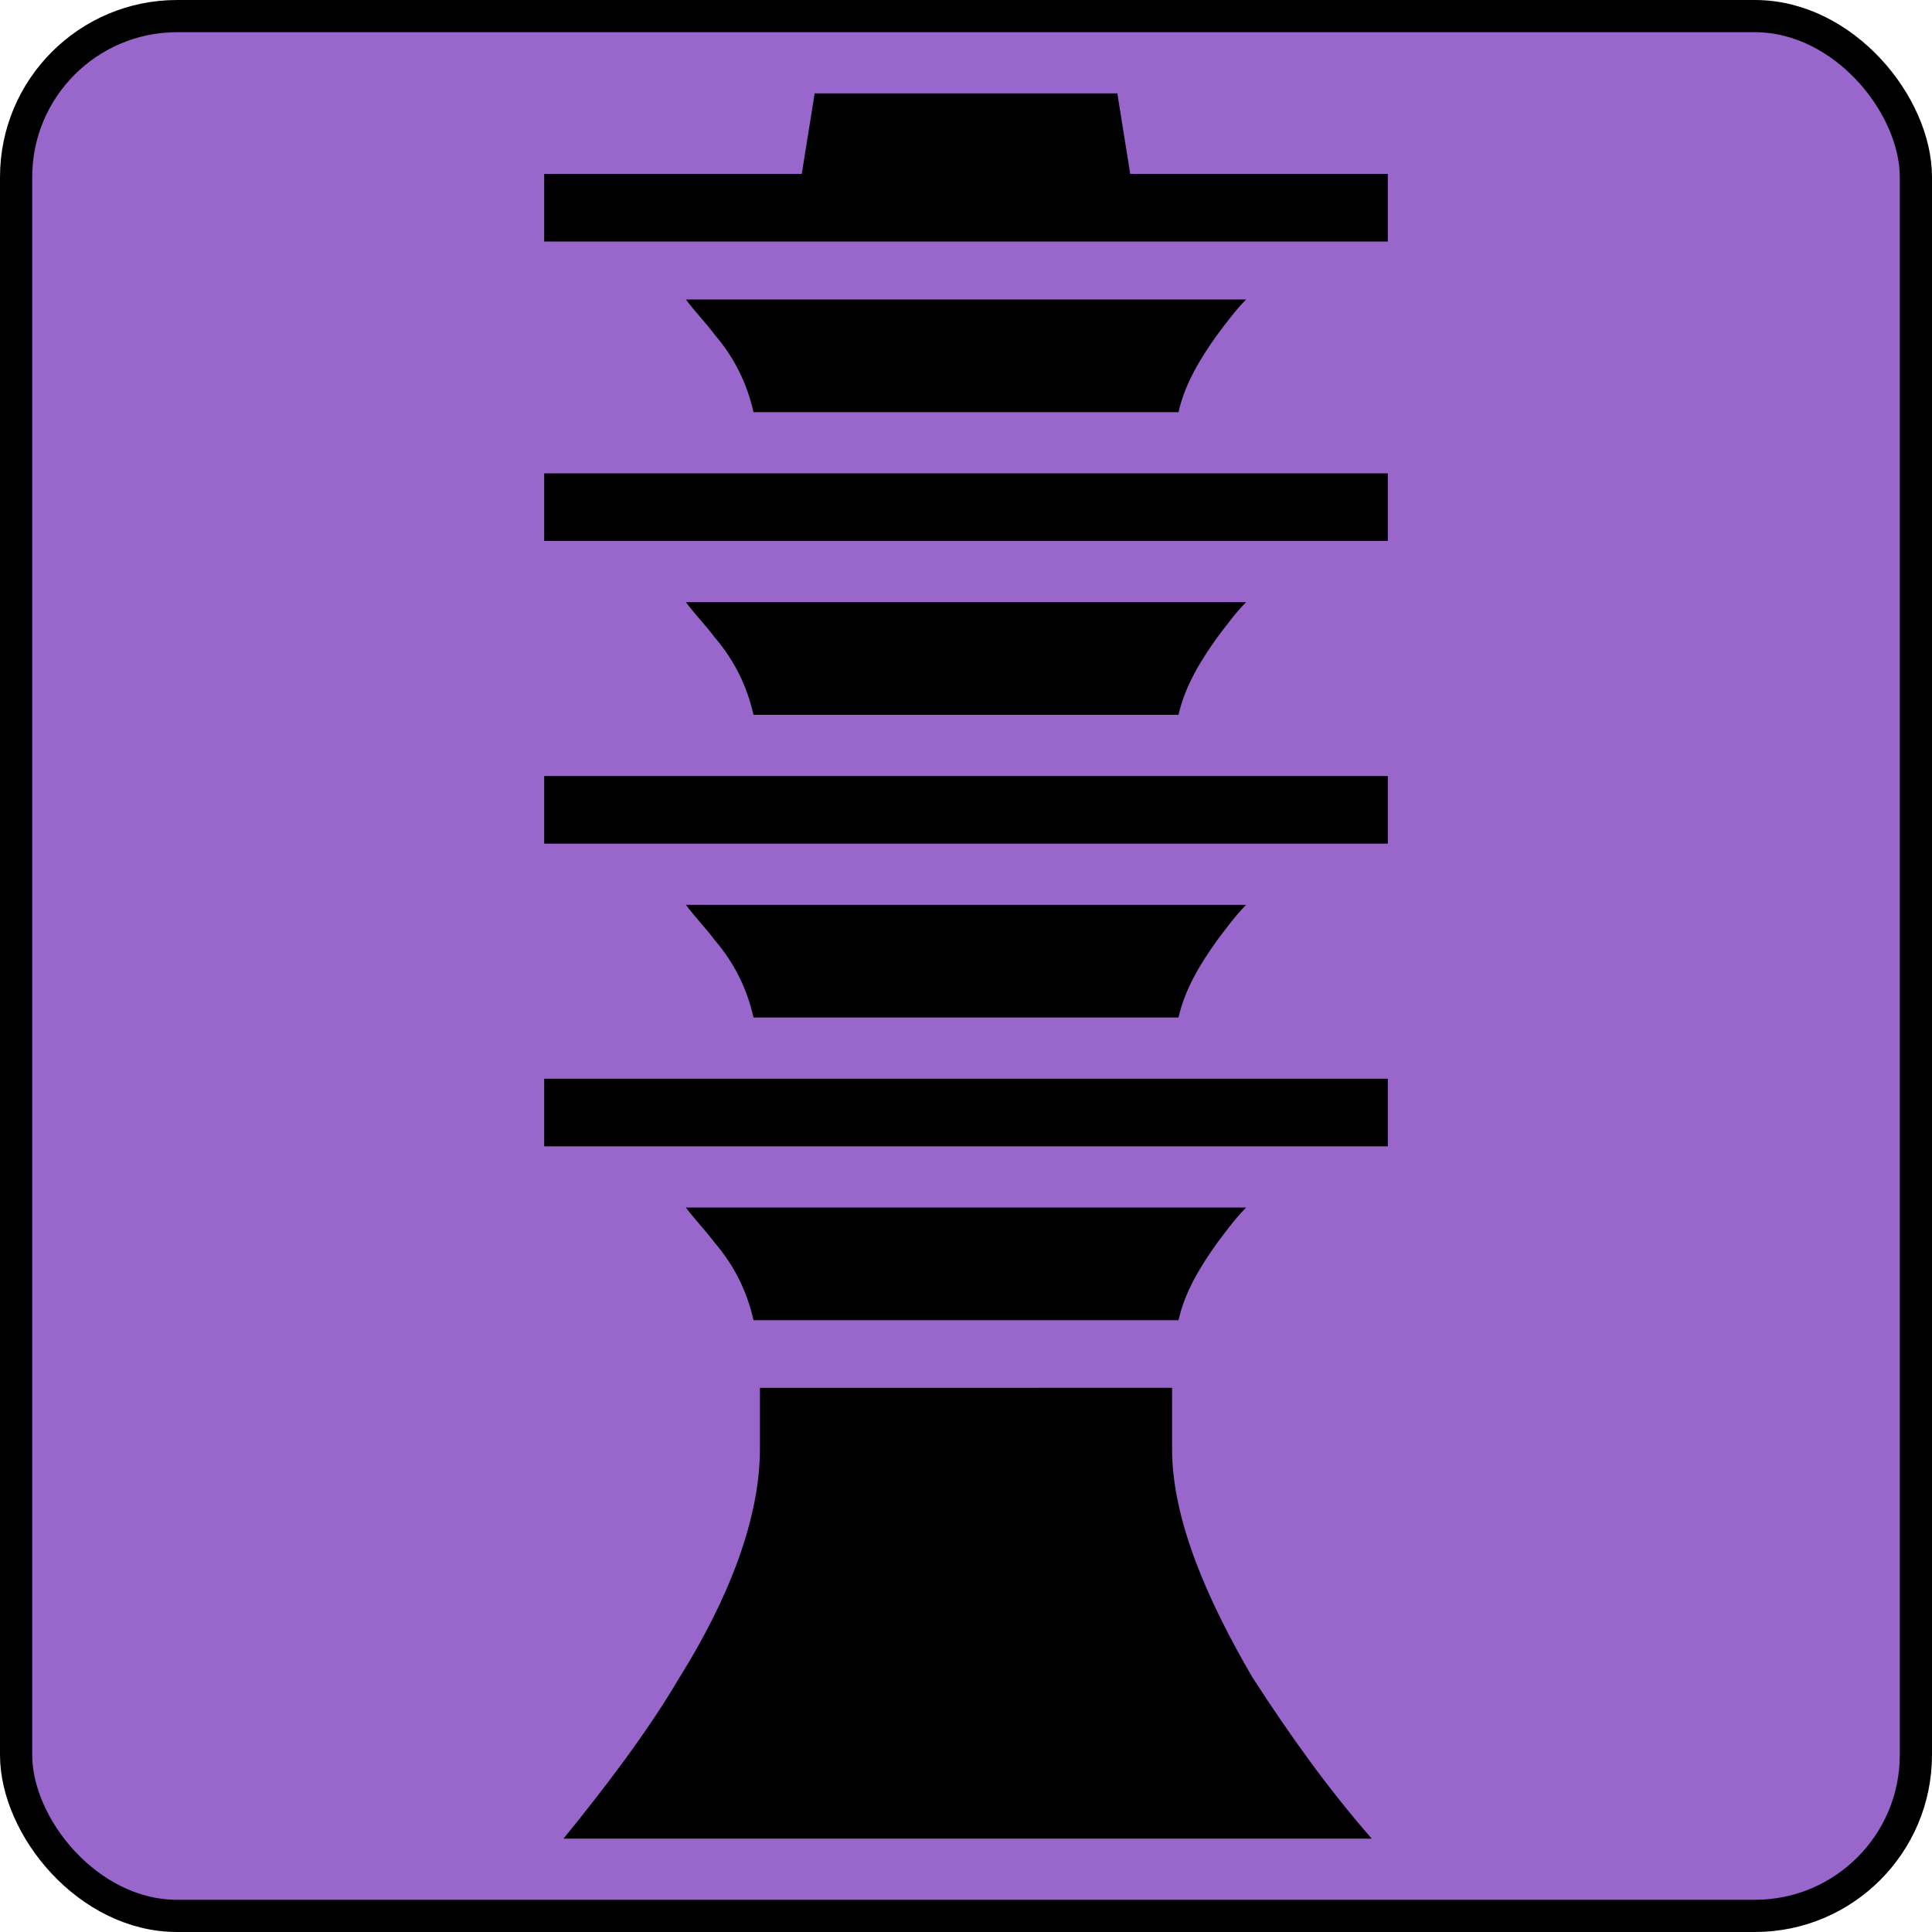 <svg
    xmlns="http://www.w3.org/2000/svg" 
    height="60"
    width="60"
    viewbox="0 0 60 60"
>
    <rect
        x="0.5"
        y="0.5"
        width="59"
        height="59"
        rx="5"
        ry="5"
        style="fill:#9966cc;stroke:#000000;stoke-width:0.5px"
    />
    <path
        d="M 25.3,2.9 24.9,5.4 H 16.9 V 7.5 H 43.1 V 5.4 H 35.1 L 34.7,2.9 Z m -4.0,6.4 c 0.3,0.4 0.6,0.7 0.9,1.1 0.6,0.7 1.0,1.5 1.2,2.4 h 13.2 c 0.2,-0.9 0.7,-1.7 1.2,-2.4 0.3,-0.4 0.6,-0.8 0.9,-1.1 z m -4.4,5.4 v 2.1 h 26.2 v -2.1 z m 4.4,4.0 c 0.3,0.4 0.6,0.7 0.9,1.1 0.6,0.7 1.0,1.5 1.2,2.4 h 13.2 c 0.2,-0.9 0.7,-1.7 1.2,-2.4 0.3,-0.4 0.6,-0.8 0.9,-1.1 z m -4.4,5.4 v 2.1 h 26.2 v -2.1 z m 4.4,4.0 c 0.3,0.4 0.6,0.7 0.9,1.1 0.6,0.7 1.0,1.5 1.2,2.4 h 13.2 c 0.2,-0.9 0.7,-1.7 1.2,-2.4 0.3,-0.4 0.6,-0.8 0.9,-1.1 z m -4.4,5.4 v 2.1 h 26.2 v -2.1 z m 4.4,4.0 c 0.3,0.4 0.6,0.7 0.9,1.1 0.6,0.7 1.0,1.5 1.2,2.4 h 13.2 c 0.2,-0.9 0.7,-1.7 1.2,-2.4 0.3,-0.4 0.6,-0.8 0.9,-1.1 z m 2.3,5.6 v 1.9 c 0,2.2 -1.0,4.7 -2.5,7.1 -1.0,1.7 -2.3,3.4 -3.6,5.0 H 42.6 C 41.2,55.5 40.0,53.8 38.9,52.1 37.5,49.7 36.4,47.2 36.4,45.0 v -1.9 z"
        style="fill:#000000;stroke:none"
    />
</svg>